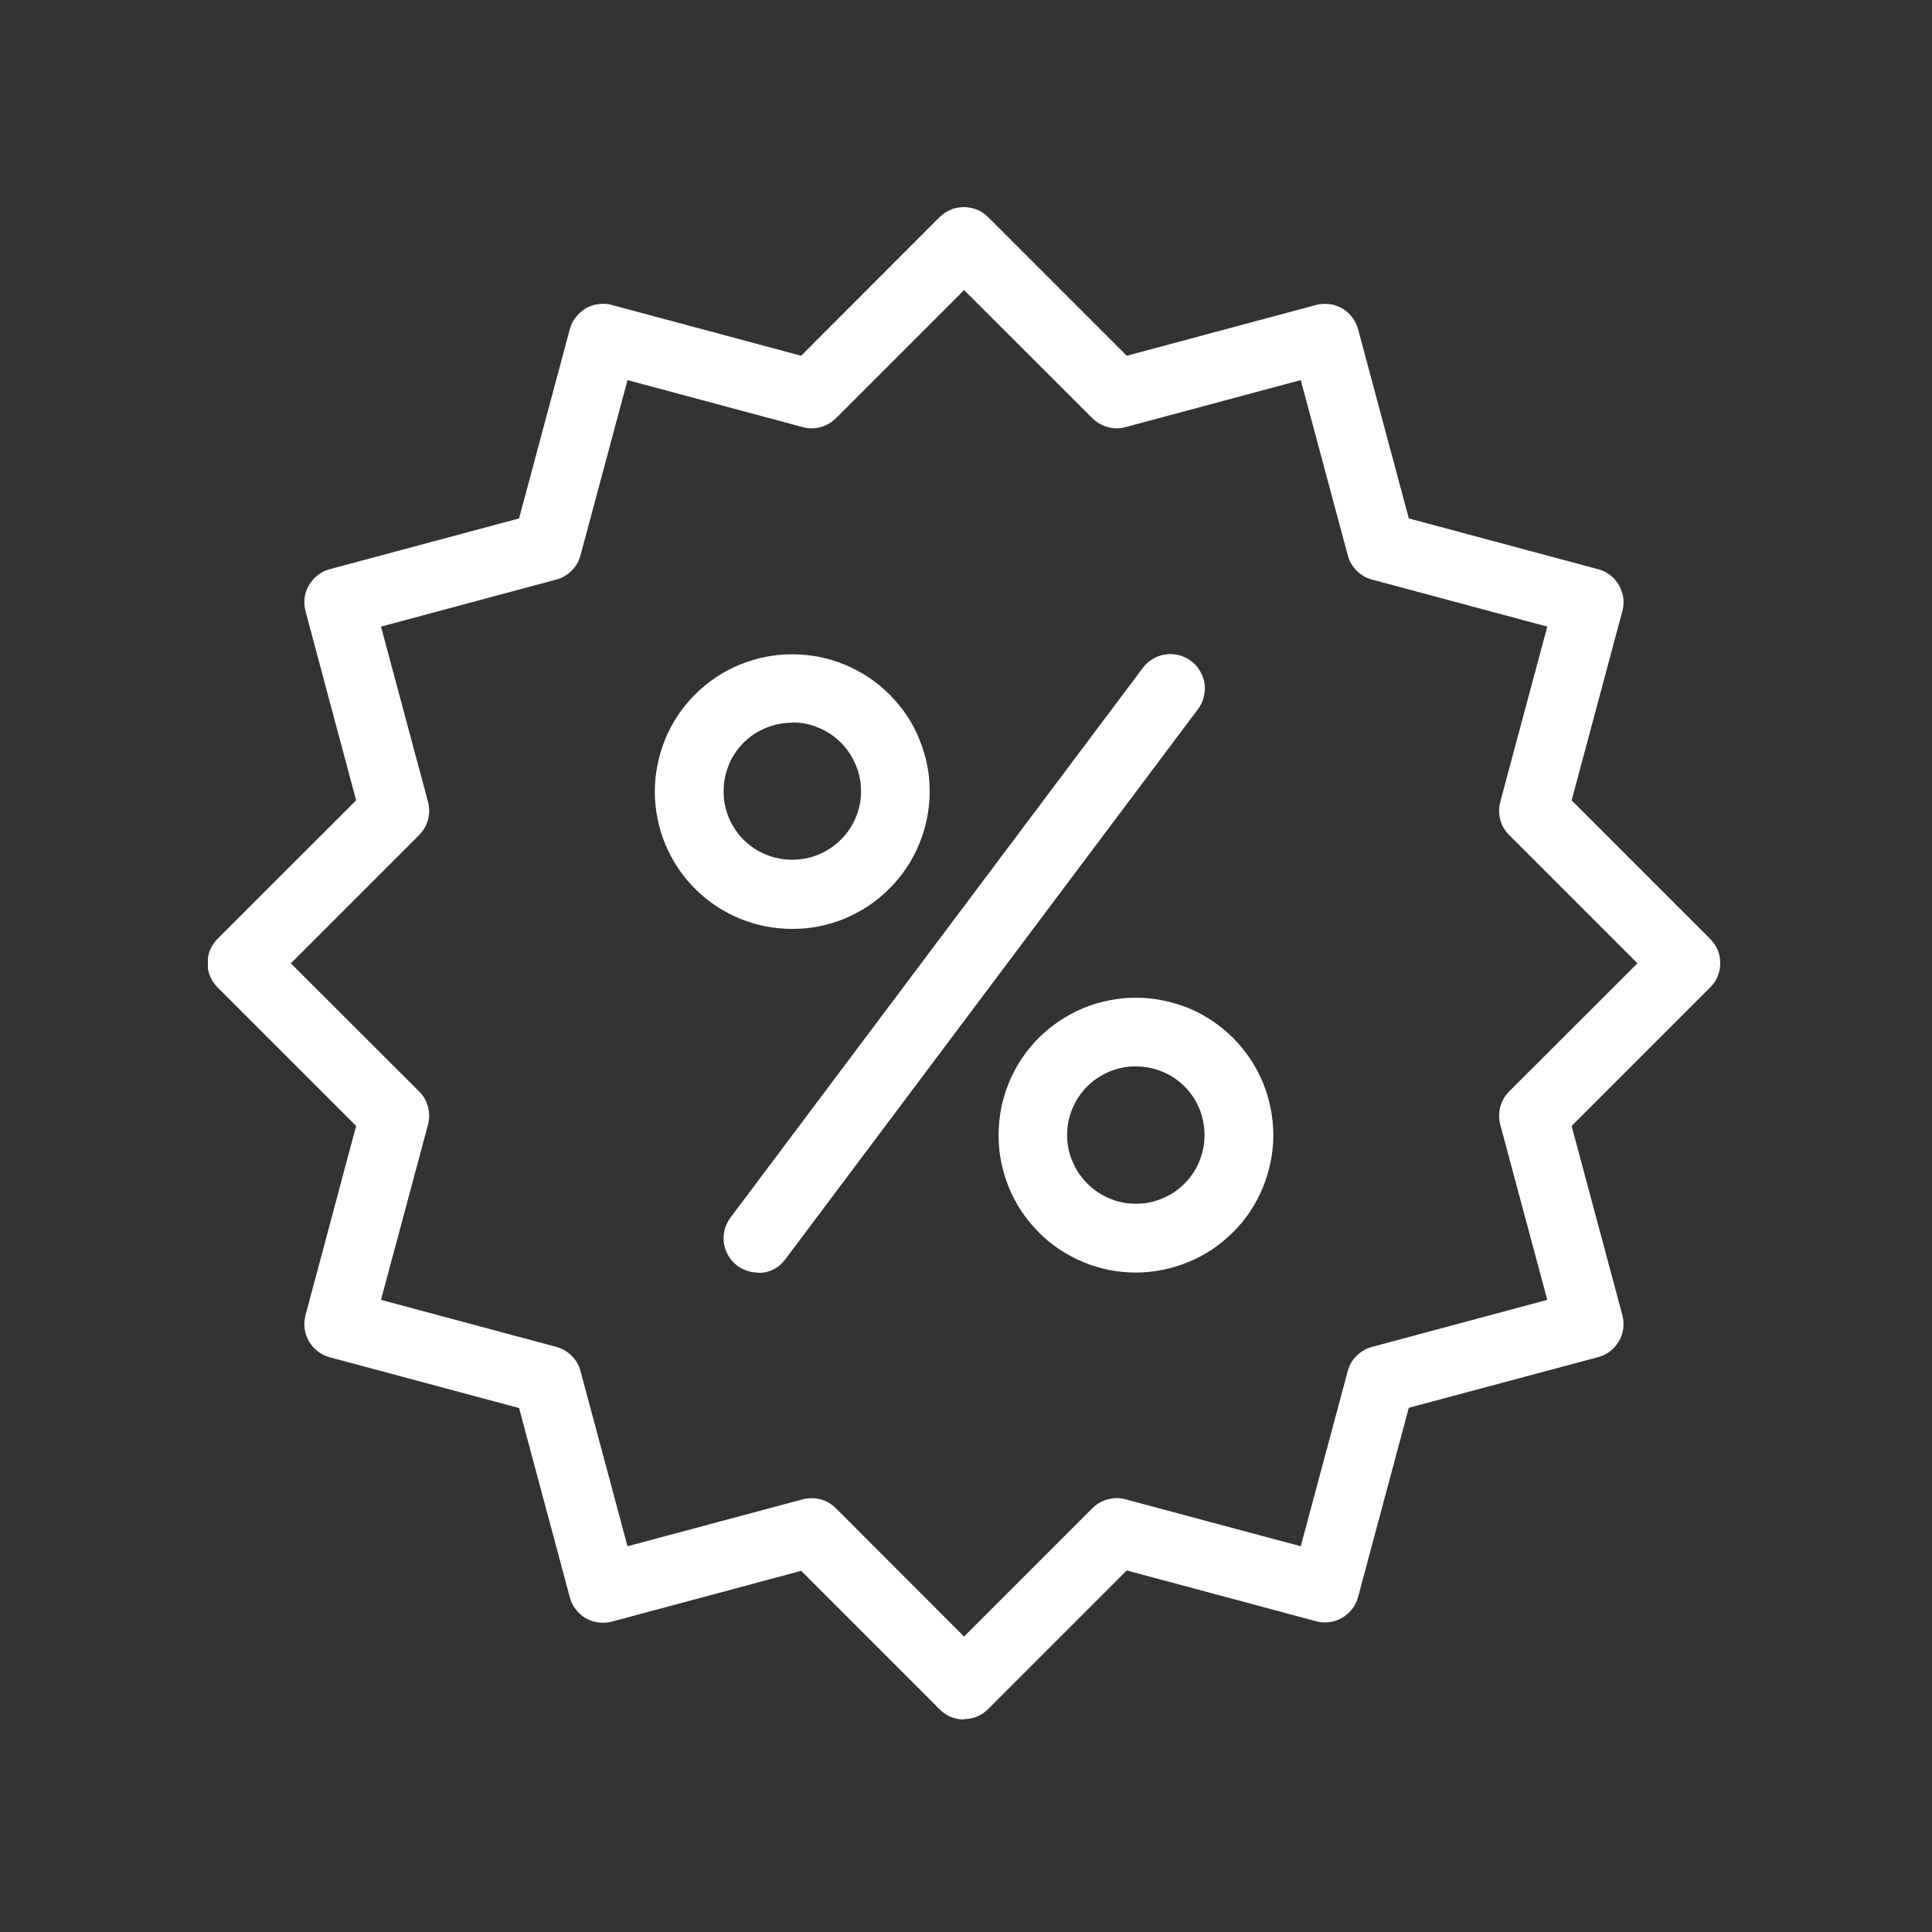 <?xml version="1.0" encoding="UTF-8"?>
<svg id="Layer_1" data-name="Layer 1" xmlns="http://www.w3.org/2000/svg" xmlns:xlink="http://www.w3.org/1999/xlink" viewBox="0 0 150 150">
  <rect x="0" y="0" width="150" height="150" fill="#333333" stroke="none"/>
  <defs>
    <style>
      .cls-1 {
        fill: none;
      }

      .cls-1, .cls-2 {
        stroke-width: 0px;
      }

      .cls-2 {
        fill: #fff;
      }

      .cls-3 {
        clip-path: url(#clippath);
      }
    </style>
    <clipPath id="clippath">
      <rect class="cls-1" x="16.14" y="16.08" width="117.72" height="117.84"/>
    </clipPath>
  </defs>
  <g class="cls-3">
    <path class="cls-2" d="M74.85,133.5c-.73,0-1.36-.26-1.89-.78l-10.76-10.76-14.69,3.94c-.34.09-.69.11-1.04.07-.35-.05-.68-.16-.99-.33s-.57-.41-.78-.69-.37-.59-.46-.94l-3.94-14.69-14.69-3.94c-.34-.09-.66-.24-.93-.46-.28-.21-.51-.47-.69-.78s-.29-.64-.34-.99c-.04-.35-.02-.69.07-1.04l3.93-14.69-10.76-10.76c-.25-.25-.44-.54-.58-.86s-.2-.67-.2-1.02.07-.7.2-1.02c.14-.33.33-.62.58-.87l10.76-10.75-3.93-14.69c-.09-.34-.11-.69-.07-1.04.05-.35.16-.68.34-.98s.41-.57.69-.78c.28-.22.59-.37.93-.46l14.69-3.94,3.94-14.69c.09-.34.24-.65.46-.93s.48-.51.78-.69c.31-.18.64-.29.99-.33.35-.05.7-.03,1.04.07l14.69,3.94,10.75-10.76c.25-.25.54-.44.87-.58.32-.14.67-.2,1.02-.2s.69.07,1.02.2c.32.14.61.33.86.58l10.76,10.76,14.69-3.94c.34-.09.69-.11,1.04-.07.35.04.68.16.99.33s.57.41.78.69.37.59.46.93l3.94,14.69,14.69,3.94c.34.09.66.24.94.46.28.21.51.47.68.78s.29.64.34.98.02.7-.07,1.04l-3.94,14.69,10.76,10.76c.25.25.44.54.58.86s.2.67.2,1.02-.07.69-.2,1.02-.33.61-.58.86l-10.76,10.76,3.94,14.69c.09.34.11.69.07,1.04-.05.35-.16.68-.34.98s-.4.57-.68.78c-.28.22-.59.37-.94.46l-14.69,3.93-3.94,14.69c-.09.34-.24.65-.46.93s-.47.51-.78.69-.64.29-.99.33c-.35.05-.69.03-1.04-.07l-14.69-3.94-10.76,10.76c-.52.52-1.15.78-1.89.78ZM63.01,116.32c.73,0,1.36.26,1.89.78l9.95,9.96,9.96-9.96c.34-.33.73-.57,1.2-.69.46-.13.92-.13,1.38,0l13.6,3.64,3.65-13.6c.12-.46.35-.86.69-1.19s.74-.57,1.2-.69l13.6-3.65-3.65-13.6c-.12-.46-.12-.92,0-1.38.13-.46.35-.86.69-1.2l9.96-9.95-9.96-9.96c-.34-.34-.57-.73-.69-1.19-.12-.46-.12-.92,0-1.39l3.65-13.6-13.6-3.65c-.46-.12-.86-.35-1.2-.69-.33-.34-.57-.73-.69-1.2l-3.65-13.6-13.6,3.65c-.46.13-.92.13-1.38,0-.46-.13-.86-.35-1.2-.69l-9.96-9.95-9.95,9.95c-.34.34-.73.57-1.2.69-.46.13-.92.13-1.38,0l-13.6-3.65-3.65,13.6c-.12.46-.35.86-.69,1.2-.34.34-.74.57-1.2.69l-13.6,3.65,3.65,13.6c.12.46.12.92,0,1.39-.13.46-.35.85-.69,1.19l-9.96,9.96,9.96,9.95c.34.34.57.74.69,1.2.12.46.12.92,0,1.38l-3.65,13.6,13.6,3.65c.46.13.86.35,1.2.69s.57.73.69,1.19l3.65,13.6,13.6-3.64c.22-.06.46-.09.69-.09Z"/>
  </g>
  <path class="cls-2" d="M61.51,72.12c-.7,0-1.4-.07-2.08-.2s-1.35-.34-2.01-.61c-.65-.27-1.26-.59-1.84-.98s-1.12-.83-1.62-1.33c-.49-.49-.94-1.04-1.32-1.61-.39-.58-.72-1.2-.99-1.85-.27-.65-.47-1.31-.6-2-.14-.69-.21-1.38-.21-2.08s.07-1.4.21-2.08c.14-.69.34-1.35.6-2,.27-.65.6-1.27.99-1.85.39-.58.83-1.12,1.32-1.61.5-.49,1.04-.94,1.62-1.33s1.2-.72,1.84-.98c.65-.27,1.32-.47,2.01-.61s1.38-.2,2.08-.2,1.39.07,2.08.2,1.36.34,2.01.61c.65.27,1.26.59,1.84.98s1.13.83,1.62,1.33.94,1.03,1.33,1.61c.39.58.72,1.2.98,1.85.27.65.47,1.31.61,2,.14.69.2,1.38.2,2.08s-.07,1.4-.21,2.08c-.14.69-.34,1.35-.61,2-.27.65-.59,1.26-.98,1.84s-.83,1.12-1.33,1.61c-.49.5-1.03.94-1.61,1.33-.58.39-1.2.72-1.84.99-.65.27-1.32.47-2.01.61-.69.14-1.38.2-2.08.2ZM61.51,56.11c-.35,0-.7.04-1.04.1s-.68.17-1,.3c-.33.14-.64.3-.93.49s-.56.42-.81.66c-.25.25-.47.52-.66.81-.2.29-.36.6-.49.92s-.23.66-.3,1c-.07.34-.1.69-.1,1.04s.03.7.1,1.04c.07.34.17.68.3,1s.3.63.49.92c.19.29.41.56.66.81.25.24.52.47.81.66s.6.36.93.49c.32.13.66.23,1,.3s.69.1,1.04.1.7-.04,1.04-.1.68-.17,1-.3c.32-.14.63-.3.92-.49s.56-.42.81-.66.47-.52.67-.81c.19-.29.36-.6.49-.92.14-.32.24-.66.31-1s.1-.69.1-1.04-.03-.7-.1-1.04c-.07-.34-.17-.68-.31-1s-.3-.63-.49-.92c-.19-.29-.41-.56-.66-.81-.25-.25-.52-.47-.81-.67-.29-.19-.6-.36-.92-.49-.32-.14-.66-.24-1.01-.31-.34-.07-.69-.1-1.04-.1Z"/>
  <path class="cls-2" d="M88.19,98.8c-.7,0-1.4-.07-2.08-.2-.69-.14-1.35-.34-2-.61-.65-.27-1.26-.6-1.84-.98-.58-.39-1.13-.83-1.62-1.33s-.94-1.04-1.33-1.62-.72-1.2-.98-1.84c-.27-.65-.47-1.32-.61-2.01s-.2-1.38-.2-2.08.07-1.4.2-2.08.34-1.35.61-2.01c.27-.65.59-1.26.98-1.84s.83-1.12,1.33-1.62c.49-.49,1.04-.94,1.62-1.32.58-.39,1.2-.72,1.84-.99.65-.27,1.31-.47,2-.6.69-.14,1.39-.21,2.08-.21s1.4.07,2.08.21c.69.14,1.35.34,2.01.6.65.27,1.26.6,1.84.99.58.39,1.12.83,1.61,1.32s.94,1.04,1.33,1.62c.39.58.72,1.2.99,1.84.27.65.47,1.32.6,2.01.14.69.21,1.38.21,2.08s-.07,1.39-.21,2.08-.34,1.35-.61,2.01c-.27.65-.6,1.26-.98,1.84-.39.58-.83,1.12-1.33,1.61s-1.04.94-1.62,1.33c-.58.39-1.2.72-1.84.98-.65.27-1.31.47-2,.61-.69.14-1.38.21-2.08.21ZM88.19,82.79c-.35,0-.7.03-1.04.1-.34.07-.68.17-1,.3s-.63.3-.92.49c-.29.19-.56.41-.81.66-.25.25-.47.52-.67.81-.19.29-.36.6-.49.92-.14.33-.24.66-.31,1.01s-.1.69-.1,1.04.03.7.1,1.04.17.68.31,1c.13.32.3.63.49.92.2.29.42.56.67.81.24.25.52.47.81.67.29.19.6.36.92.49.32.14.66.24,1,.31s.69.1,1.04.1.7-.03,1.04-.1.68-.17,1-.31c.33-.13.64-.3.93-.49.29-.2.56-.42.81-.67s.47-.52.66-.81c.2-.29.36-.6.49-.92s.23-.66.3-1,.1-.69.1-1.04-.04-.7-.1-1.04-.17-.68-.3-1c-.14-.33-.3-.64-.49-.92-.19-.29-.42-.56-.66-.81-.25-.24-.52-.47-.81-.66-.29-.2-.6-.36-.92-.49s-.66-.23-1-.3-.69-.1-1.04-.1Z"/>
  <path class="cls-2" d="M58.84,98.8c-.51,0-.97-.14-1.4-.4-.43-.27-.76-.63-.98-1.07-.22-.45-.32-.93-.27-1.43.05-.51.22-.96.52-1.36l32.03-42.7c.21-.28.47-.51.78-.69.3-.18.63-.29.98-.34s.7-.03,1.04.06c.34.09.65.24.94.45.28.21.52.47.69.78.18.31.3.63.35.98.05.35.03.69-.06,1.04s-.24.66-.45.94l-32.03,42.7c-.53.71-1.24,1.07-2.14,1.07Z"/>
</svg>